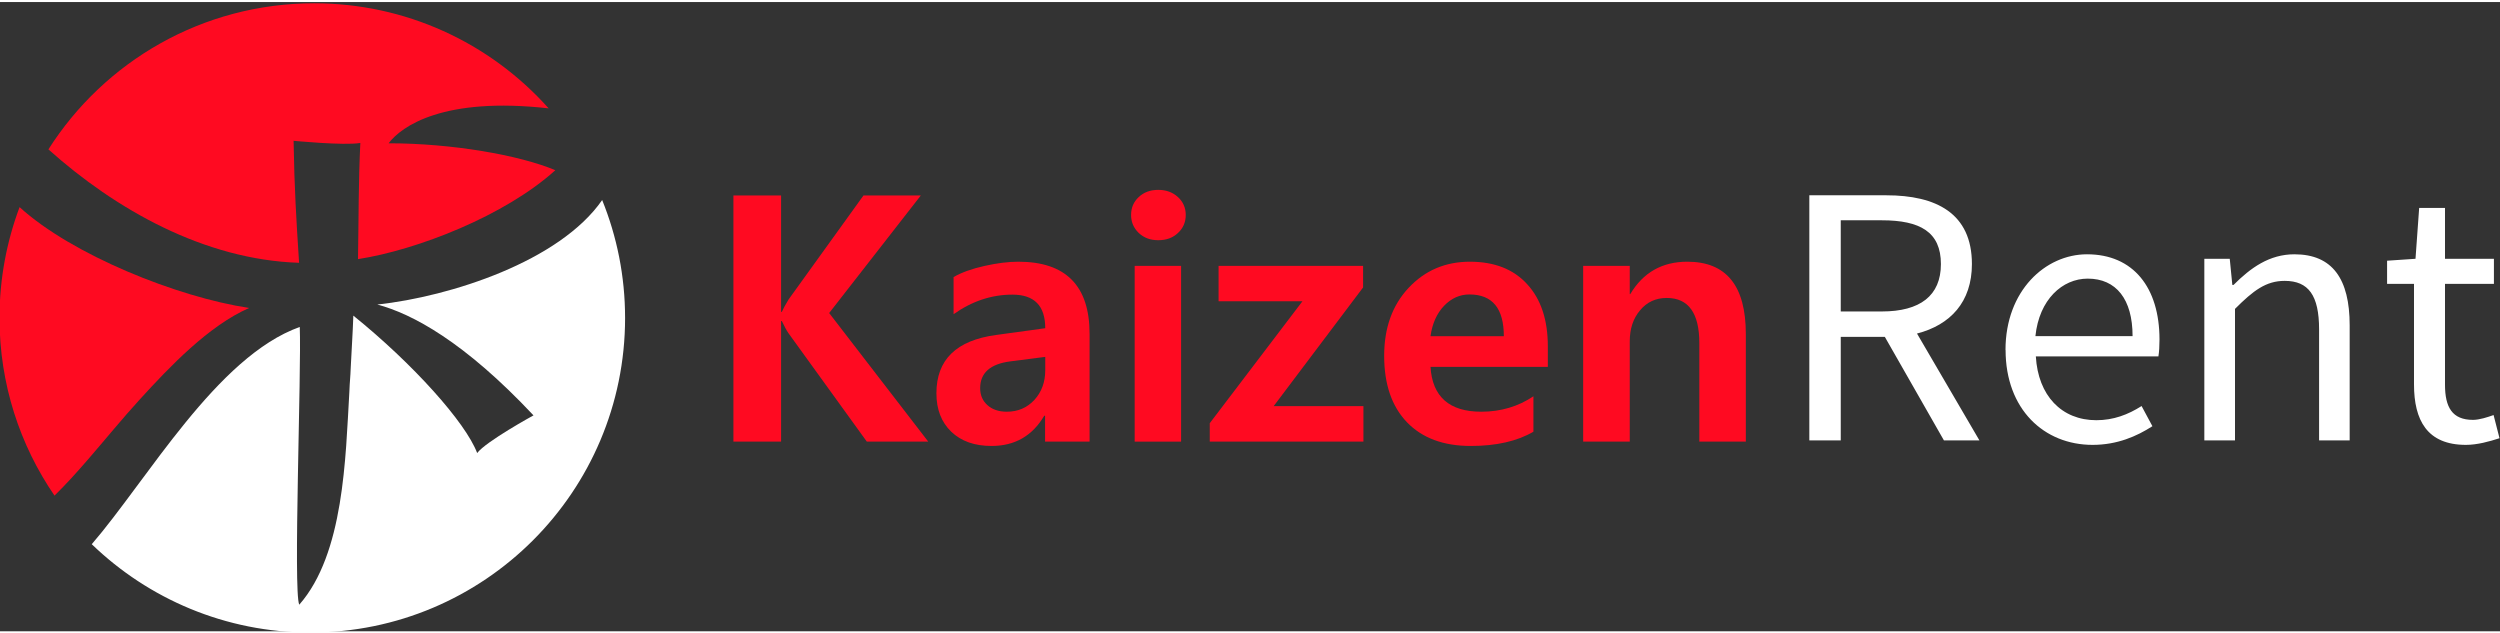 <?xml version="1.0" encoding="UTF-8"?>
<!DOCTYPE svg PUBLIC "-//W3C//DTD SVG 1.1//EN" "http://www.w3.org/Graphics/SVG/1.1/DTD/svg11.dtd">
<!-- Creator: CorelDRAW -->
<svg xmlns="http://www.w3.org/2000/svg" xml:space="preserve" width="300px" height="76px" version="1.1" style="shape-rendering:geometricPrecision; text-rendering:geometricPrecision; image-rendering:optimizeQuality; fill-rule:evenodd; clip-rule:evenodd"
viewBox="0 0 300 75.51"
 xmlns:xlink="http://www.w3.org/1999/xlink"
 xmlns:xodm="http://www.corel.com/coreldraw/odm/2003"
 xmlns:dc="http://purl.org/dc/elements/1.1/"
 xmlns:cc="http://creativecommons.org/ns#"
 xmlns:rdf="http://www.w3.org/1999/02/22-rdf-syntax-ns#"
 xmlns:svg="http://www.w3.org/2000/svg">
 <rect x="0" y="0" width="300" height="75.51" fill="#333333" stroke="none"/>
 <defs>
  <style type="text/css">
   <![CDATA[
    .fil1 {fill:#FF0A21;fill-rule:nonzero}
    .fil0 {fill:white;fill-rule:nonzero}
   ]]>
  </style>
 </defs>
 <g id="Warstwa_x0020_1">
  <g id="_1869019395440">
   <path class="fil0" d="M75.01 37.9c0,-5 -0.98,-9.77 -2.75,-14.14 -5.08,7.34 -18.17,11.58 -26.98,12.54 4.19,1.11 10.46,4.48 18.74,13.3 0,0 -5.7,3.12 -6.76,4.52 -1.39,-3.68 -7.72,-10.73 -14.86,-16.49 -0.08,2.3 -0.18,3.5 -0.31,6.2 -0.05,1.35 -0.11,1.48 -0.17,3.01 -0.46,7.81 -0.63,19.36 -6.01,25.48 -0.74,-1.57 0.28,-28.16 0.06,-33.33 -9.95,3.55 -18.29,18.34 -24.96,26.07 6.8,6.56 16.05,10.6 26.24,10.6 20.85,0 37.76,-16.9 37.76,-37.76z"/>
   <g>
    <path class="fil1" d="M65.84 12.76c-7.11,-7.96 -17.26,-12.61 -28.14,-12.61 -13.41,0 -25.19,6.99 -31.89,17.53 8.04,7.2 18.72,13.25 30.08,13.61 -0.35,-5.44 -0.56,-8.84 -0.66,-14.64 -0.24,-0.02 6.08,0.6 8.01,0.26 -0.23,4.62 -0.2,9.31 -0.28,13.94 7.1,-1.1 17.63,-5.2 23.68,-10.67 -4.33,-1.82 -12.43,-3.23 -20.01,-3.23 1.55,-2.04 6.57,-5.62 19.21,-4.19l0 0zm0 0l0 0 0 0z"/>
   </g>
   <path class="fil1" d="M2.35 24.61c-1.55,4.13 -2.41,8.62 -2.41,13.29 0,7.92 2.44,15.26 6.6,21.33 1.41,-1.38 2.73,-2.85 4.01,-4.33 2.09,-2.41 4.1,-4.89 6.25,-7.24 3.58,-3.92 8.23,-8.81 13.1,-10.95 -8.65,-1.3 -21.3,-6.4 -27.55,-12.1z"/>
   <path class="fil1" d="M111.39 52.75l-7.37 0 -9.41 -13.02c-0.22,-0.31 -0.48,-0.8 -0.79,-1.45l-0.09 0 0 14.47 -5.72 0 0 -29.54 5.72 0 0 13.97 0.09 0c0.17,-0.38 0.43,-0.87 0.81,-1.49l8.99 -12.48 6.88 0 -11 14.11 11.89 15.43z"/>
   <g>
    <path class="fil1" d="M125.43 44.18c0,1.43 -0.44,2.62 -1.3,3.56 -0.88,0.95 -1.98,1.42 -3.31,1.42 -0.98,0 -1.76,-0.27 -2.33,-0.79 -0.58,-0.52 -0.87,-1.19 -0.87,-2.03 0,-1.84 1.21,-2.91 3.62,-3.22l4.19 -0.54 0 1.6 0 0zm-3.23 -13.02c-1.21,0 -2.56,0.17 -4.07,0.51 -1.52,0.34 -2.74,0.78 -3.7,1.33l0 4.46c2.21,-1.57 4.57,-2.35 7.06,-2.35 2.63,0 3.94,1.34 3.94,4.03l-5.88 0.81c-4.79,0.64 -7.18,2.97 -7.18,7 0,1.93 0.59,3.46 1.78,4.61 1.19,1.14 2.8,1.71 4.84,1.71 2.79,0 4.9,-1.21 6.32,-3.63l0.1 0 0 3.11 5.34 0 0 -12.93c0,-5.77 -2.85,-8.66 -8.55,-8.66l0 0zm0 0l0 0 0 0z"/>
   </g>
   <path class="fil1" d="M135.73 25.55c0,-0.86 0.3,-1.57 0.91,-2.14 0.61,-0.58 1.39,-0.87 2.35,-0.87 0.94,0 1.72,0.28 2.35,0.85 0.63,0.57 0.95,1.29 0.95,2.16 0,0.87 -0.32,1.6 -0.94,2.17 -0.62,0.58 -1.4,0.86 -2.36,0.86 -0.95,0 -1.73,-0.29 -2.35,-0.88 -0.61,-0.59 -0.91,-1.31 -0.91,-2.15z"/>
   <rect class="fil1" x="136.16" y="31.66" width="5.57" height="21.09"/>
   <polygon class="fil1" points="145.17,50.54 156.29,35.91 146.23,35.91 146.23,31.66 163.57,31.66 163.57,34.25 152.84,48.49 163.61,48.49 163.61,52.75 145.17,52.75 "/>
   <path class="fil1" d="M171.66 40.1c0.21,-1.52 0.76,-2.74 1.63,-3.65 0.88,-0.91 1.89,-1.36 3.04,-1.36 2.76,0 4.13,1.67 4.13,5.01l-8.8 0zm14.08 1.21c0,-3.16 -0.82,-5.64 -2.47,-7.44 -1.64,-1.81 -3.94,-2.71 -6.88,-2.71 -2.94,0 -5.39,1.04 -7.36,3.14 -1.96,2.09 -2.93,4.81 -2.93,8.15 0,3.41 0.91,6.07 2.73,7.97 1.83,1.9 4.38,2.85 7.66,2.85 3.06,0 5.57,-0.57 7.52,-1.71l0 -4.25c-1.83,1.23 -3.92,1.85 -6.26,1.85 -3.83,0 -5.87,-1.8 -6.09,-5.38l14.08 0 0 -2.47 0 0z"/>
   <path class="fil1" d="M209.5 52.75l-5.58 0 0 -11.82c0,-3.61 -1.31,-5.42 -3.91,-5.42 -1.31,0 -2.38,0.49 -3.2,1.48 -0.83,0.98 -1.24,2.22 -1.24,3.74l0 12.02 -5.59 0 0 -21.09 5.59 0 0 3.39 0.06 0c1.55,-2.6 3.83,-3.89 6.85,-3.89 4.68,0 7.02,2.89 7.02,8.68l0 12.91 0 0z"/>
   <g>
    <path class="fil0" d="M289.68 45.88c0,4.3 1.57,7.26 6.23,7.26 1.34,0 2.82,-0.4 4.03,-0.8l-0.71 -2.78c-0.72,0.26 -1.71,0.58 -2.47,0.58 -2.51,0 -3.36,-1.53 -3.36,-4.22l0 -12.1 5.87 0 0 -3.01 -5.87 0 0 -6.1 -3.1 0 -0.44 6.1 -3.41 0.23 0 2.78 3.23 0 0 12.06 0 0zm-25.16 6.72l3.68 0 0 -15.78c2.2,-2.2 3.72,-3.36 5.96,-3.36 2.87,0 4.13,1.75 4.13,5.83l0 13.31 3.67 0 0 -13.81c0,-5.56 -2.06,-8.52 -6.63,-8.52 -3.01,0 -5.25,1.62 -7.31,3.68l-0.14 0 -0.31 -3.14 -3.05 0 0 21.79zm-20.27 -12.51c0.45,-4.39 3.23,-6.9 6.28,-6.9 3.41,0 5.38,2.47 5.38,6.9l-11.66 0zm-3.58 1.66c0,7.13 4.62,11.39 10.44,11.39 2.96,0 5.3,-1.03 7.18,-2.24l-1.3 -2.42c-1.62,1.03 -3.37,1.7 -5.43,1.7 -4.17,0 -6.99,-2.95 -7.26,-7.66l14.71 0c0.09,-0.54 0.13,-1.26 0.13,-2.02 0,-6.24 -3.14,-10.23 -8.7,-10.23 -4.98,0 -9.78,4.35 -9.78,11.48l0.01 0zm-3.14 10.85l-7.49 -12.82c3.99,-1.03 6.59,-3.77 6.59,-8.34 0,-6.1 -4.3,-8.25 -10.27,-8.25l-9.24 0 0 29.41 3.77 0 0 -12.42 5.29 0 7.09 12.42 4.26 0zm-16.64 -26.41l4.93 0c4.58,0 7.09,1.39 7.09,5.25 0,3.81 -2.51,5.69 -7.09,5.69l-4.93 0 0 -10.94z"/>
   </g>
  </g>
 </g>
</svg>
